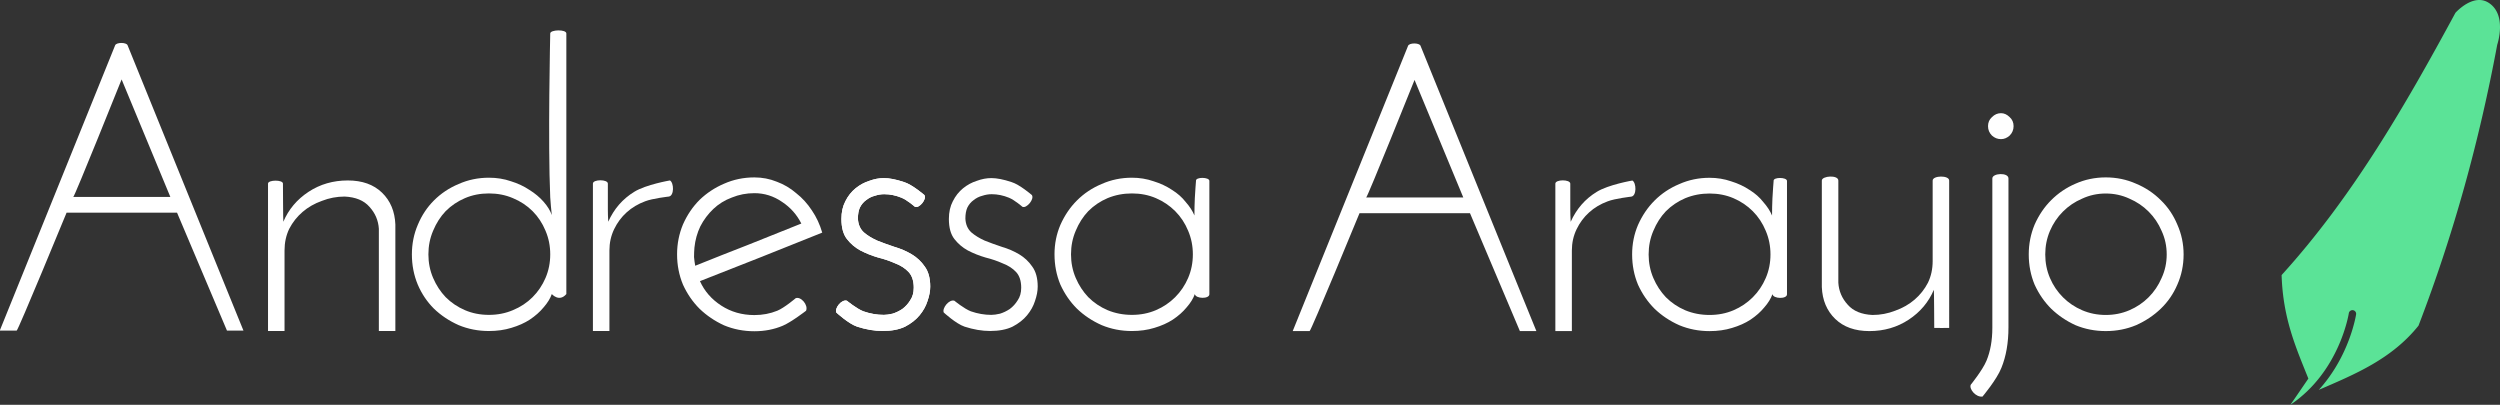 <?xml version="1.0" encoding="UTF-8" standalone="no"?>
<!-- Created with Inkscape (http://www.inkscape.org/) -->

<svg
   width="495.838mm"
   height="80.287mm"
   viewBox="0 0 495.838 80.287"
   version="1.1"
   id="svg5"
   sodipodi:docname="logo-2023 -horizontal.svg"
   inkscape:version="1.1 (c68e22c387, 2021-05-23)"
   inkscape:export-filename="C:\Users\a\Desktop\logo-pena-2023.png"
   inkscape:export-xdpi="96"
   inkscape:export-ydpi="96"
   xmlns:inkscape="http://www.inkscape.org/namespaces/inkscape"
   xmlns:sodipodi="http://sodipodi.sourceforge.net/DTD/sodipodi-0.dtd"
   xmlns="http://www.w3.org/2000/svg"
   xmlns:svg="http://www.w3.org/2000/svg">
  <rect x="0" y="0" width="495.838" height="80.287" fill="#333333" stroke="none"/>
  <sodipodi:namedview
     id="namedview7"
     pagecolor="#505050"
     bordercolor="#ffffff"
     borderopacity="1"
     inkscape:pageshadow="0"
     inkscape:pageopacity="0"
     inkscape:pagecheckerboard="1"
     inkscape:document-units="mm"
     showgrid="false"
     inkscape:lockguides="false"
     inkscape:snap-global="true"
     showguides="true"
     inkscape:guide-bbox="true"
     inkscape:zoom="0.40660998"
     inkscape:cx="937.01585"
     inkscape:cy="151.25059"
     inkscape:window-width="1366"
     inkscape:window-height="705"
     inkscape:window-x="-8"
     inkscape:window-y="-8"
     inkscape:window-maximized="1"
     inkscape:current-layer="layer1" />
  <defs
     id="defs2" />
  <g
     inkscape:label="Camada 1"
     inkscape:groupmode="layer"
     id="layer1"
     transform="translate(-144.114,-697.664)">
    <g
       id="g1362">
      <path
         id="path6413"
         style="fill:#5be397;fill-opacity:1;stroke:none;stroke-width:0.936px;stroke-linecap:butt;stroke-linejoin:miter;stroke-opacity:1"
         d="m 635.941,697.666 c -2.518,-0.071 -4.827,2.538 -4.827,2.538 -9.979,18.444 -20.425,36.546 -34.477,52.015 0.263,8.661 2.884,14.475 5.305,20.53 0,0 -3.548,5.216 -3.575,5.203 9.828,-6.587 11.598,-18.154 11.598,-18.154 a 0.731,0.731 0 0 1 0.832,-0.613 0.731,0.731 0 0 1 0.615,0.832 c 0,0 -1.226,8.192 -7.41,14.985 0.015,-0.007 0.089,-0.047 0.098,-0.051 7.173,-3.098 14.401,-6.096 19.69,-12.697 7.052,-18.345 12.118,-36.935 15.612,-55.719 0,0 2.03,-5.948 -1.71,-8.325 -0.578,-0.367 -1.17,-0.527 -1.751,-0.543 z" />
      <g
         id="g1760"
         transform="matrix(1.858,0,0,1.858,641.105,617.558)"
         style="display:inline;fill:#ffffff;fill-opacity:1;stroke-width:0.976">
        <g
           transform="translate(276.008,-76.773)"
           id="g1736"
           style="fill:#ffffff;fill-opacity:1;stroke-width:0.976">
          <path
             inkscape:connector-curvature="0"
             d="m -331.28,133.353 c 0,-0.392 0.14,-0.713 0.42,-0.965 0.28,-0.28 0.601,-0.42 0.965,-0.42 0.336,0 0.643,0.14 0.923,0.42 0.28,0.252 0.42,0.573 0.42,0.965 0,0.392 -0.14,0.727 -0.42,1.007 -0.28,0.252 -0.587,0.378 -0.923,0.378 -0.364,0 -0.685,-0.126 -0.965,-0.378 -0.28,-0.28 -0.42,-0.615 -0.42,-1.007 z m -0.587,28.866 c -0.712,0.099 -1.452,-0.805 -1.259,-1.259 0,0 1.259,-1.552 1.678,-2.559 0.42,-1.007 0.629,-2.182 0.629,-3.524 V 138.933 c 0,-0.573 1.72,-0.66 1.72,0 v 15.902 c 0,1.65 -0.252,3.091 -0.755,4.322 -0.476,1.231 -2.014,3.063 -2.014,3.063 z"
             style="font-style:normal;font-variant:normal;font-weight:normal;font-stretch:normal;font-size:41.956px;line-height:0;font-family:'Josefin Sans';-inkscape-font-specification:'Josefin Sans';letter-spacing:0px;word-spacing:0px;fill:#ffffff;fill-opacity:1;stroke:none;stroke-width:0.548"
             id="path1724"
             sodipodi:nodetypes="scscscscssscsssscs" />
          <path
             inkscape:connector-curvature="0"
             d="m -326.933,147.047 q 0,-1.678 0.629,-3.189 0.671,-1.51 1.762,-2.601 1.133,-1.133 2.601,-1.762 1.51,-0.671 3.231,-0.671 1.72,0 3.231,0.671 1.51,0.629 2.643,1.762 1.133,1.091 1.762,2.601 0.671,1.51 0.671,3.189 0,1.72 -0.671,3.231 -0.629,1.468 -1.762,2.559 -1.133,1.091 -2.643,1.762 -1.51,0.629 -3.231,0.629 -1.72,0 -3.231,-0.629 -1.468,-0.671 -2.601,-1.762 -1.091,-1.091 -1.762,-2.559 -0.629,-1.51 -0.629,-3.231 z m 1.762,0 q 0,1.343 0.503,2.517 0.503,1.175 1.385,2.056 0.881,0.881 2.056,1.385 1.175,0.503 2.517,0.503 1.343,0 2.517,-0.503 1.175,-0.503 2.056,-1.385 0.881,-0.881 1.385,-2.056 0.545,-1.175 0.545,-2.517 0,-1.343 -0.545,-2.517 -0.503,-1.175 -1.385,-2.056 -0.881,-0.881 -2.056,-1.385 -1.175,-0.545 -2.517,-0.545 -1.343,0 -2.517,0.545 -1.175,0.503 -2.056,1.385 -0.881,0.881 -1.385,2.056 -0.503,1.175 -0.503,2.517 z"
             style="font-style:normal;font-variant:normal;font-weight:normal;font-stretch:normal;font-size:41.956px;line-height:0;font-family:'Josefin Sans';-inkscape-font-specification:'Josefin Sans';letter-spacing:0px;word-spacing:0px;fill:#ffffff;fill-opacity:1;stroke:none;stroke-width:0.548"
             id="path1726" />
          <path
             sodipodi:nodetypes="ccccsscssccccscsssc"
             inkscape:connector-curvature="0"
             id="path1728"
             style="font-style:normal;font-variant:normal;font-weight:normal;font-stretch:normal;font-size:41.956px;line-height:0;font-family:'Josefin Sans';-inkscape-font-specification:'Josefin Sans';letter-spacing:0px;word-spacing:0px;fill:#ffffff;fill-opacity:1;stroke:none;stroke-width:0.548"
             d="m -335.427,154.893 c 0,0.013 -1.594,0 -1.594,0 0,0 -0.017,-4.091 -0.042,-4.07 -0.559,1.315 -1.454,2.378 -2.685,3.189 -1.231,0.811 -2.629,1.217 -4.196,1.217 -1.538,0 -2.755,-0.434 -3.65,-1.301 -0.895,-0.867 -1.371,-2 -1.427,-3.398 v -11.37 c 0,-0.508 1.762,-0.627 1.762,0 v 10.909 c 0.056,0.895 0.392,1.678 1.007,2.35 0.587,0.671 1.468,1.035 2.643,1.091 0.839,0 1.65,-0.154 2.433,-0.462 0.783,-0.28 1.468,-0.671 2.056,-1.175 0.587,-0.503 1.063,-1.105 1.427,-1.804 0.336,-0.699 0.503,-1.468 0.503,-2.308 v -8.601 c 0,-0.547 1.762,-0.587 1.762,0 z" />
          <path
             sodipodi:nodetypes="scscsccsscsccss"
             inkscape:connector-curvature="0"
             id="path1730"
             style="font-style:normal;font-variant:normal;font-weight:normal;font-stretch:normal;font-size:41.956px;line-height:0;font-family:'Josefin Sans';-inkscape-font-specification:'Josefin Sans';letter-spacing:0px;word-spacing:0px;fill:#ffffff;fill-opacity:1;stroke:none;stroke-width:0.548"
             d="m -369.369,140.879 c 0,0 -1.734,0.196 -2.517,0.503 -0.755,0.28 -1.413,0.671 -1.972,1.175 -0.559,0.503 -1.007,1.105 -1.343,1.804 -0.336,0.699 -0.503,1.454 -0.503,2.266 v 8.601 h -1.762 v -15.734 c 0,-0.471 1.594,-0.471 1.594,0 v 1.468 1.301 c 0,0.392 0.014,0.825 0.042,1.301 0.615,-1.371 1.538,-2.433 2.769,-3.189 1.259,-0.783 3.818,-1.217 3.818,-1.217 0.434,0.246 0.471,1.651 -0.126,1.72 z" />
          <path
             sodipodi:nodetypes="scccscccscscscccsccccsccccassssccccsccccc"
             inkscape:connector-curvature="0"
             id="path1732"
             style="font-style:normal;font-variant:normal;font-weight:normal;font-stretch:normal;font-size:41.956px;line-height:0;font-family:'Josefin Sans';-inkscape-font-specification:'Josefin Sans';letter-spacing:0px;word-spacing:0px;fill:#ffffff;fill-opacity:1;stroke:none;stroke-width:0.548"
             d="m -367.509,147.047 c 0,0.895 0.168,1.734 0.503,2.517 0.336,0.783 0.783,1.468 1.343,2.056 0.587,0.587 1.273,1.049 2.056,1.385 0.811,0.336 1.678,0.503 2.601,0.503 0.923,0 1.776,-0.168 2.559,-0.503 0.783,-0.336 1.468,-0.797 2.056,-1.385 0.587,-0.587 1.049,-1.273 1.385,-2.056 0.336,-0.783 0.503,-1.622 0.503,-2.517 0,-0.895 -0.168,-1.734 -0.503,-2.517 -0.336,-0.811 -0.797,-1.51 -1.385,-2.098 -0.587,-0.587 -1.273,-1.049 -2.056,-1.385 -0.783,-0.336 -1.636,-0.503 -2.559,-0.503 -0.923,0 -1.79,0.168 -2.601,0.503 -0.783,0.336 -1.468,0.797 -2.056,1.385 -0.559,0.587 -1.007,1.287 -1.343,2.098 -0.336,0.783 -0.503,1.622 -0.503,2.517 z m -1.762,0 c 0,-1.119 0.21,-2.168 0.629,-3.147 0.448,-1.007 1.035,-1.874 1.762,-2.601 0.755,-0.755 1.636,-1.343 2.643,-1.762 1.007,-0.448 2.084,-0.671 3.231,-0.671 0.811,0 1.58,0.126 2.308,0.378 0.727,0.224 1.385,0.531 1.972,0.923 0.587,0.364 1.077,0.797 1.468,1.301 0.42,0.476 0.727,0.951 0.923,1.427 0,-0.615 0.014,-1.231 0.042,-1.846 0.028,-0.616 0.126,-1.846 0.126,-1.846 -0.061,-0.435 1.427,-0.414 1.427,0 v 12.101 c 0,0.531 -1.475,0.494 -1.551,-0.018 -0.001,-0.008 1.4e-4,-0.001 1.4e-4,-0.001 -0.168,0.476 -0.463,0.952 -0.882,1.428 -0.392,0.476 -0.881,0.909 -1.468,1.301 -0.559,0.364 -1.217,0.657 -1.972,0.881 -0.727,0.224 -1.524,0.336 -2.392,0.336 -1.147,0 -2.224,-0.21 -3.231,-0.629 -1.007,-0.448 -1.888,-1.035 -2.643,-1.762 -0.727,-0.727 -1.315,-1.58 -1.762,-2.559 -0.42,-1.007 -0.629,-2.084 -0.629,-3.231 z" />
          <path
             inkscape:connector-curvature="0"
             d="m -392.497,128.419 c 0,0 -5.066,12.632 -5.161,12.545 h 10.363 z m 13.007,26.81 h -1.762 l -5.328,-12.587 h -11.79 c 0,0 -5.208,12.651 -5.328,12.587 h -1.804 l 12.315,-30.454 c 0.135,-0.334 1.208,-0.327 1.327,-0.003 0,0 12.433,30.64 12.371,30.457 z"
             style="font-style:normal;font-variant:normal;font-weight:normal;font-stretch:normal;font-size:41.956px;line-height:0;font-family:'Josefin Sans';-inkscape-font-specification:'Josefin Sans';letter-spacing:0px;word-spacing:0px;fill:#ffffff;fill-opacity:1;stroke:none;stroke-width:0.548"
             id="path1734"
             sodipodi:nodetypes="ccccccccccsccc" />
        </g>
        <g
           transform="translate(276.008,-38.738)"
           id="g1758"
           style="fill:#ffffff;fill-opacity:1;stroke-width:0.976">
          <path
             d="m -497.765,109.003 c 0,0.895 0.168,1.734 0.503,2.517 0.336,0.783 0.783,1.468 1.343,2.056 0.587,0.587 1.273,1.049 2.056,1.385 0.783,0.336 1.636,0.503 2.559,0.503 0.923,0 1.776,-0.168 2.559,-0.503 0.811,-0.336 1.51,-0.797 2.098,-1.385 0.587,-0.587 1.049,-1.273 1.385,-2.056 0.336,-0.783 0.503,-1.622 0.503,-2.517 0,-0.895 -0.168,-1.734 -0.503,-2.517 -0.336,-0.811 -0.797,-1.51 -1.385,-2.098 -0.587,-0.587 -1.287,-1.049 -2.098,-1.385 -0.783,-0.336 -1.636,-0.503 -2.559,-0.503 -0.923,0 -1.776,0.168 -2.559,0.503 -0.783,0.336 -1.468,0.797 -2.056,1.385 -0.559,0.587 -1.007,1.287 -1.343,2.098 -0.336,0.783 -0.503,1.622 -0.503,2.517 z m -1.762,0 c 0,-1.119 0.21,-2.168 0.629,-3.147 0.42,-1.007 0.993,-1.874 1.72,-2.601 0.755,-0.755 1.636,-1.343 2.643,-1.762 1.007,-0.448 2.084,-0.671 3.231,-0.671 0.839,0 1.622,0.126 2.35,0.378 0.727,0.224 1.385,0.531 1.972,0.923 0.587,0.364 1.091,0.783 1.51,1.259 0.42,0.476 0.713,0.951 0.881,1.427 -0.061,-0.647 -0.14,-1.257 -0.168,-1.888 -0.258,-5.826 0,-17.496 0,-17.496 0,-0.416 1.72,-0.459 1.72,0 v 27.817 c -0.768,0.906 -1.552,0 -1.552,0 v 1.3e-4 c -0.168,0.476 -0.462,0.951 -0.881,1.427 -0.392,0.476 -0.881,0.909 -1.468,1.301 -0.559,0.364 -1.217,0.657 -1.972,0.881 -0.727,0.224 -1.524,0.336 -2.392,0.336 -1.147,0 -2.224,-0.21 -3.231,-0.629 -1.007,-0.448 -1.888,-1.035 -2.643,-1.762 -0.727,-0.727 -1.301,-1.58 -1.72,-2.559 -0.42,-1.007 -0.629,-2.084 -0.629,-3.231 z"
             style="font-style:normal;font-variant:normal;font-weight:normal;font-stretch:normal;font-size:41.956px;line-height:0;font-family:'Josefin Sans';-inkscape-font-specification:'Josefin Sans';letter-spacing:0px;word-spacing:0px;fill:#ffffff;fill-opacity:1;stroke:none;stroke-width:0.548"
             id="path1738"
             inkscape:connector-curvature="0"
             sodipodi:nodetypes="scccscscscscscccsccccsccccassccccccsccccc" />
          <path
             d="m -472.106,102.835 c 0,0 -1.734,0.196 -2.517,0.503 -0.755,0.28 -1.413,0.671 -1.972,1.175 -0.559,0.503 -1.007,1.105 -1.343,1.804 -0.336,0.699 -0.503,1.454 -0.503,2.266 v 8.601 h -1.762 v -15.734 c 0,-0.471 1.594,-0.471 1.594,0 v 1.468 1.301 c 0,0.392 0.014,0.825 0.042,1.301 0.615,-1.371 1.538,-2.433 2.769,-3.189 1.259,-0.783 3.818,-1.217 3.818,-1.217 0.434,0.246 0.471,1.651 -0.126,1.72 z"
             style="font-style:normal;font-variant:normal;font-weight:normal;font-stretch:normal;font-size:41.956px;line-height:0;font-family:'Josefin Sans';-inkscape-font-specification:'Josefin Sans';letter-spacing:0px;word-spacing:0px;fill:#ffffff;fill-opacity:1;stroke:none;stroke-width:0.548"
             id="path1740"
             inkscape:connector-curvature="0"
             sodipodi:nodetypes="scscsccsscsccss" />
          <path
             d="m -444.824,102.667 c 0.315,0.424 -0.572,1.478 -1.007,1.259 0,0 -0.811,-0.713 -1.427,-0.965 -0.615,-0.252 -1.231,-0.378 -1.846,-0.378 -0.336,0 -0.671,0.056 -1.007,0.168 -0.336,0.084 -0.643,0.238 -0.923,0.462 -0.28,0.196 -0.503,0.462 -0.671,0.797 -0.14,0.308 -0.21,0.699 -0.21,1.175 0.028,0.615 0.238,1.105 0.629,1.468 0.392,0.336 0.867,0.629 1.427,0.881 0.559,0.224 1.175,0.448 1.846,0.671 0.671,0.196 1.287,0.462 1.846,0.797 0.559,0.336 1.021,0.769 1.385,1.301 0.392,0.531 0.587,1.245 0.587,2.14 0,0.476 -0.098,0.993 -0.294,1.552 -0.168,0.531 -0.448,1.035 -0.839,1.51 -0.392,0.476 -0.909,0.881 -1.552,1.217 -0.643,0.308 -1.441,0.462 -2.392,0.462 -0.867,0 -1.776,-0.154 -2.727,-0.462 -0.923,-0.308 -2.224,-1.51 -2.224,-1.51 -0.2,-0.445 0.555,-1.436 1.133,-1.259 0,0 1.035,0.853 1.762,1.133 0.727,0.252 1.454,0.378 2.182,0.378 0.252,0 0.559,-0.042 0.923,-0.126 0.364,-0.112 0.713,-0.28 1.049,-0.503 0.336,-0.252 0.615,-0.559 0.839,-0.923 0.252,-0.364 0.378,-0.811 0.378,-1.343 0,-0.727 -0.182,-1.287 -0.545,-1.678 -0.364,-0.392 -0.839,-0.699 -1.427,-0.923 -0.559,-0.252 -1.175,-0.462 -1.846,-0.629 -0.671,-0.196 -1.301,-0.448 -1.888,-0.755 -0.559,-0.308 -1.035,-0.713 -1.427,-1.217 -0.392,-0.503 -0.587,-1.217 -0.587,-2.14 0,-0.727 0.14,-1.357 0.42,-1.888 0.28,-0.559 0.643,-1.021 1.091,-1.385 0.448,-0.364 0.937,-0.629 1.468,-0.797 0.531,-0.196 1.049,-0.294 1.552,-0.294 0.587,0 1.301,0.14 2.14,0.42 0.867,0.252 2.182,1.385 2.182,1.385 z"
             style="font-style:normal;font-variant:normal;font-weight:normal;font-stretch:normal;font-size:41.956px;line-height:0;font-family:'Josefin Sans';-inkscape-font-specification:'Josefin Sans';letter-spacing:0px;word-spacing:0px;fill:#ffffff;fill-opacity:1;stroke:none;stroke-width:0.548"
             id="path1742"
             inkscape:connector-curvature="0"
             sodipodi:nodetypes="sscscccccccscscccscsscscccssccccscccscs" />
          <path
             sodipodi:nodetypes="sscscccccccscscccscsscscccssccccscccscs"
             inkscape:connector-curvature="0"
             id="path1744"
             style="font-style:normal;font-variant:normal;font-weight:normal;font-stretch:normal;font-size:41.956px;line-height:0;font-family:'Josefin Sans';-inkscape-font-specification:'Josefin Sans';letter-spacing:0px;word-spacing:0px;fill:#ffffff;fill-opacity:1;stroke:none;stroke-width:0.548"
             d="m -444.824,102.667 c 0.315,0.424 -0.572,1.478 -1.007,1.259 0,0 -0.811,-0.713 -1.427,-0.965 -0.615,-0.252 -1.231,-0.378 -1.846,-0.378 -0.336,0 -0.671,0.056 -1.007,0.168 -0.336,0.084 -0.643,0.238 -0.923,0.462 -0.28,0.196 -0.503,0.462 -0.671,0.797 -0.14,0.308 -0.21,0.699 -0.21,1.175 0.028,0.615 0.238,1.105 0.629,1.468 0.392,0.336 0.867,0.629 1.427,0.881 0.559,0.224 1.175,0.448 1.846,0.671 0.671,0.196 1.287,0.462 1.846,0.797 0.559,0.336 1.021,0.769 1.385,1.301 0.392,0.531 0.587,1.245 0.587,2.14 0,0.476 -0.098,0.993 -0.294,1.552 -0.168,0.531 -0.448,1.035 -0.839,1.51 -0.392,0.476 -0.909,0.881 -1.552,1.217 -0.643,0.308 -1.441,0.462 -2.392,0.462 -0.867,0 -1.776,-0.154 -2.727,-0.462 -0.923,-0.308 -2.224,-1.51 -2.224,-1.51 -0.2,-0.445 0.555,-1.436 1.133,-1.259 0,0 1.035,0.853 1.762,1.133 0.727,0.252 1.454,0.378 2.182,0.378 0.252,0 0.559,-0.042 0.923,-0.126 0.364,-0.112 0.713,-0.28 1.049,-0.503 0.336,-0.252 0.615,-0.559 0.839,-0.923 0.252,-0.364 0.378,-0.811 0.378,-1.343 0,-0.727 -0.182,-1.287 -0.545,-1.678 -0.364,-0.392 -0.839,-0.699 -1.427,-0.923 -0.559,-0.252 -1.175,-0.462 -1.846,-0.629 -0.671,-0.196 -1.301,-0.448 -1.888,-0.755 -0.559,-0.308 -1.035,-0.713 -1.427,-1.217 -0.392,-0.503 -0.587,-1.217 -0.587,-2.14 0,-0.727 0.14,-1.357 0.42,-1.888 0.28,-0.559 0.643,-1.021 1.091,-1.385 0.448,-0.364 0.937,-0.629 1.468,-0.797 0.531,-0.196 1.049,-0.294 1.552,-0.294 0.587,0 1.301,0.14 2.14,0.42 0.867,0.252 2.182,1.385 2.182,1.385 z" />
          <path
             sodipodi:nodetypes="sscscccccccscscccscsscscccssccccscccscs"
             inkscape:connector-curvature="0"
             id="path1746"
             style="font-style:normal;font-variant:normal;font-weight:normal;font-stretch:normal;font-size:41.956px;line-height:0;font-family:'Josefin Sans';-inkscape-font-specification:'Josefin Sans';letter-spacing:0px;word-spacing:0px;fill:#ffffff;fill-opacity:1;stroke:none;stroke-width:0.548"
             d="m -433.352,102.667 c 0.315,0.424 -0.572,1.478 -1.007,1.259 0,0 -0.811,-0.713 -1.427,-0.965 -0.615,-0.252 -1.231,-0.378 -1.846,-0.378 -0.336,0 -0.671,0.056 -1.007,0.168 -0.336,0.084 -0.643,0.238 -0.923,0.462 -0.28,0.196 -0.503,0.462 -0.671,0.797 -0.14,0.308 -0.21,0.699 -0.21,1.175 0.028,0.615 0.238,1.105 0.629,1.468 0.392,0.336 0.867,0.629 1.427,0.881 0.559,0.224 1.175,0.448 1.846,0.671 0.671,0.196 1.287,0.462 1.846,0.797 0.559,0.336 1.021,0.769 1.385,1.301 0.392,0.531 0.587,1.245 0.587,2.14 0,0.476 -0.098,0.993 -0.294,1.552 -0.168,0.531 -0.448,1.035 -0.839,1.51 -0.392,0.476 -0.909,0.881 -1.552,1.217 -0.643,0.308 -1.441,0.462 -2.392,0.462 -0.867,0 -1.776,-0.154 -2.727,-0.462 -0.923,-0.308 -2.224,-1.51 -2.224,-1.51 -0.2,-0.445 0.555,-1.436 1.133,-1.259 0,0 1.035,0.853 1.762,1.133 0.727,0.252 1.454,0.378 2.182,0.378 0.252,0 0.559,-0.042 0.923,-0.126 0.364,-0.112 0.713,-0.28 1.049,-0.503 0.336,-0.252 0.615,-0.559 0.839,-0.923 0.252,-0.364 0.378,-0.811 0.378,-1.343 0,-0.727 -0.182,-1.287 -0.545,-1.678 -0.364,-0.392 -0.839,-0.699 -1.427,-0.923 -0.559,-0.252 -1.175,-0.462 -1.846,-0.629 -0.671,-0.196 -1.301,-0.448 -1.888,-0.755 -0.559,-0.308 -1.035,-0.713 -1.427,-1.217 -0.392,-0.503 -0.587,-1.217 -0.587,-2.14 0,-0.727 0.14,-1.357 0.42,-1.888 0.28,-0.559 0.643,-1.021 1.091,-1.385 0.448,-0.364 0.937,-0.629 1.468,-0.797 0.531,-0.196 1.049,-0.294 1.552,-0.294 0.587,0 1.301,0.14 2.14,0.42 0.867,0.252 2.182,1.385 2.182,1.385 z" />
          <path
             d="m -514.885,101.451 c 0,-0.412 1.594,-0.427 1.594,0 0,0 0.017,4.091 0.042,4.07 0.559,-1.315 1.454,-2.378 2.685,-3.189 1.231,-0.811 2.629,-1.217 4.196,-1.217 1.538,0 2.755,0.434 3.65,1.301 0.895,0.867 1.371,2 1.427,3.398 v 11.37 h -1.762 v -10.909 c -0.056,-0.895 -0.392,-1.678 -1.007,-2.35 -0.587,-0.671 -1.468,-1.035 -2.643,-1.091 -0.839,0 -1.65,0.154 -2.433,0.462 -0.783,0.28 -1.468,0.671 -2.056,1.175 -0.587,0.503 -1.063,1.105 -1.427,1.804 -0.336,0.699 -0.503,1.468 -0.503,2.308 v 8.601 h -1.762 z"
             style="font-style:normal;font-variant:normal;font-weight:normal;font-stretch:normal;font-size:41.956px;line-height:0;font-family:'Josefin Sans';-inkscape-font-specification:'Josefin Sans';letter-spacing:0px;word-spacing:0px;fill:#ffffff;fill-opacity:1;stroke:none;stroke-width:0.548"
             id="path1748"
             inkscape:connector-curvature="0"
             sodipodi:nodetypes="scccsscccccccscsccs" />
          <path
             sodipodi:nodetypes="scccscccscscscccsccccsccccassssccccsccccc"
             inkscape:connector-curvature="0"
             id="path1750"
             style="font-style:normal;font-variant:normal;font-weight:normal;font-stretch:normal;font-size:41.956px;line-height:0;font-family:'Josefin Sans';-inkscape-font-specification:'Josefin Sans';letter-spacing:0px;word-spacing:0px;fill:#ffffff;fill-opacity:1;stroke:none;stroke-width:0.548"
             d="m -429.168,109.003 c 0,0.895 0.168,1.734 0.503,2.517 0.336,0.783 0.783,1.468 1.343,2.056 0.587,0.587 1.273,1.049 2.056,1.385 0.811,0.336 1.678,0.503 2.601,0.503 0.923,0 1.776,-0.168 2.559,-0.503 0.783,-0.336 1.468,-0.797 2.056,-1.385 0.587,-0.587 1.049,-1.273 1.385,-2.056 0.336,-0.783 0.503,-1.622 0.503,-2.517 0,-0.895 -0.168,-1.734 -0.503,-2.517 -0.336,-0.811 -0.797,-1.51 -1.385,-2.098 -0.587,-0.587 -1.273,-1.049 -2.056,-1.385 -0.783,-0.336 -1.636,-0.503 -2.559,-0.503 -0.923,0 -1.79,0.168 -2.601,0.503 -0.783,0.336 -1.468,0.797 -2.056,1.385 -0.559,0.587 -1.007,1.287 -1.343,2.098 -0.336,0.783 -0.503,1.622 -0.503,2.517 z m -1.762,0 c 0,-1.119 0.21,-2.168 0.629,-3.147 0.448,-1.007 1.035,-1.874 1.762,-2.601 0.755,-0.755 1.636,-1.343 2.643,-1.762 1.007,-0.448 2.084,-0.671 3.231,-0.671 0.811,0 1.58,0.126 2.308,0.378 0.727,0.224 1.385,0.531 1.972,0.923 0.587,0.364 1.077,0.797 1.468,1.301 0.42,0.476 0.727,0.951 0.923,1.427 0,-0.615 0.014,-1.231 0.042,-1.846 0.028,-0.616 0.126,-1.846 0.126,-1.846 -0.061,-0.435 1.427,-0.414 1.427,0 v 12.101 c 0,0.531 -1.475,0.494 -1.551,-0.018 -10e-4,-0.008 1.4e-4,-0.001 1.4e-4,-0.001 -0.168,0.476 -0.463,0.952 -0.882,1.428 -0.392,0.476 -0.881,0.909 -1.468,1.301 -0.559,0.364 -1.217,0.657 -1.972,0.881 -0.727,0.224 -1.524,0.336 -2.392,0.336 -1.147,0 -2.224,-0.21 -3.231,-0.629 -1.007,-0.448 -1.888,-1.035 -2.643,-1.762 -0.727,-0.727 -1.315,-1.58 -1.762,-2.559 -0.42,-1.007 -0.629,-2.084 -0.629,-3.231 z" />
          <path
             sodipodi:nodetypes="ccccccccccsccc"
             id="path1752"
             style="font-style:normal;font-variant:normal;font-weight:normal;font-stretch:normal;font-size:41.956px;line-height:0;font-family:'Josefin Sans';-inkscape-font-specification:'Josefin Sans';letter-spacing:0px;word-spacing:0px;fill:#ffffff;fill-opacity:1;stroke:none;stroke-width:0.548"
             d="m -530.513,90.33 c 0,0 -5.066,12.632 -5.161,12.545 h 10.363 z m 13.007,26.81 h -1.762 l -5.328,-12.587 h -11.79 c 0,0 -5.208,12.651 -5.328,12.587 h -1.804 l 12.315,-30.454 c 0.135,-0.334 1.208,-0.327 1.327,-0.003 0,0 12.433,30.64 12.371,30.457 z"
             inkscape:connector-curvature="0" />
          <g
             aria-label="e"
             style="font-style:normal;font-variant:normal;font-weight:normal;font-stretch:normal;font-size:42.105px;line-height:0;font-family:'charllie Personel Use';-inkscape-font-specification:'charllie Personel Use';letter-spacing:0px;word-spacing:0px;fill:#ffffff;fill-opacity:1;stroke:none;stroke-width:0.55"
             id="g1756"
             transform="translate(-0.061)">
            <path
               d="m -462.906,102.472 c -0.842,0 -1.642,0.154 -2.4,0.463 -0.758,0.281 -1.418,0.688 -1.979,1.221 -0.561,0.533 -1.025,1.151 -1.389,1.853 -0.337,0.702 -0.547,1.46 -0.632,2.274 -0.028,0.337 -0.042,0.674 -0.042,1.011 0.028,0.309 0.07,0.618 0.126,0.926 1.881,-0.758 3.761,-1.502 5.642,-2.232 1.881,-0.758 3.775,-1.516 5.684,-2.274 -0.477,-0.954 -1.165,-1.726 -2.063,-2.316 -0.898,-0.618 -1.881,-0.926 -2.947,-0.926 z m 7.242,4.211 c -2.189,0.87 -4.365,1.74 -6.526,2.611 -2.161,0.842 -4.337,1.698 -6.526,2.568 0.477,1.067 1.235,1.937 2.274,2.611 1.039,0.674 2.218,1.011 3.537,1.011 0.87,0 1.684,-0.154 2.442,-0.463 0.758,-0.309 1.964,-1.336 1.964,-1.336 0.539,-0.226 1.371,0.717 1.11,1.336 0,0 -1.558,1.207 -2.484,1.6 -0.926,0.393 -1.937,0.589 -3.032,0.589 -1.151,0 -2.232,-0.211 -3.242,-0.632 -0.982,-0.449 -1.853,-1.039 -2.611,-1.768 -0.73,-0.73 -1.319,-1.586 -1.768,-2.568 -0.421,-1.011 -0.632,-2.091 -0.632,-3.242 0,-1.123 0.211,-2.189 0.632,-3.2 0.449,-1.011 1.039,-1.881 1.768,-2.611 0.758,-0.73 1.628,-1.305 2.611,-1.726 1.011,-0.449 2.091,-0.674 3.242,-0.674 0.842,0 1.642,0.154 2.4,0.463 0.758,0.281 1.446,0.688 2.063,1.221 0.646,0.505 1.207,1.123 1.684,1.853 0.477,0.702 0.842,1.488 1.095,2.358 z"
               style="font-style:normal;font-variant:normal;font-weight:normal;font-stretch:normal;font-family:'Josefin Sans';-inkscape-font-specification:'Josefin Sans';fill:#ffffff;fill-opacity:1;stroke-width:0.55"
               id="path1754"
               inkscape:connector-curvature="0"
               sodipodi:nodetypes="scccccccccsccccscsscscccscccscccc" />
          </g>
        </g>
      </g>
    </g>
  </g>
</svg>
